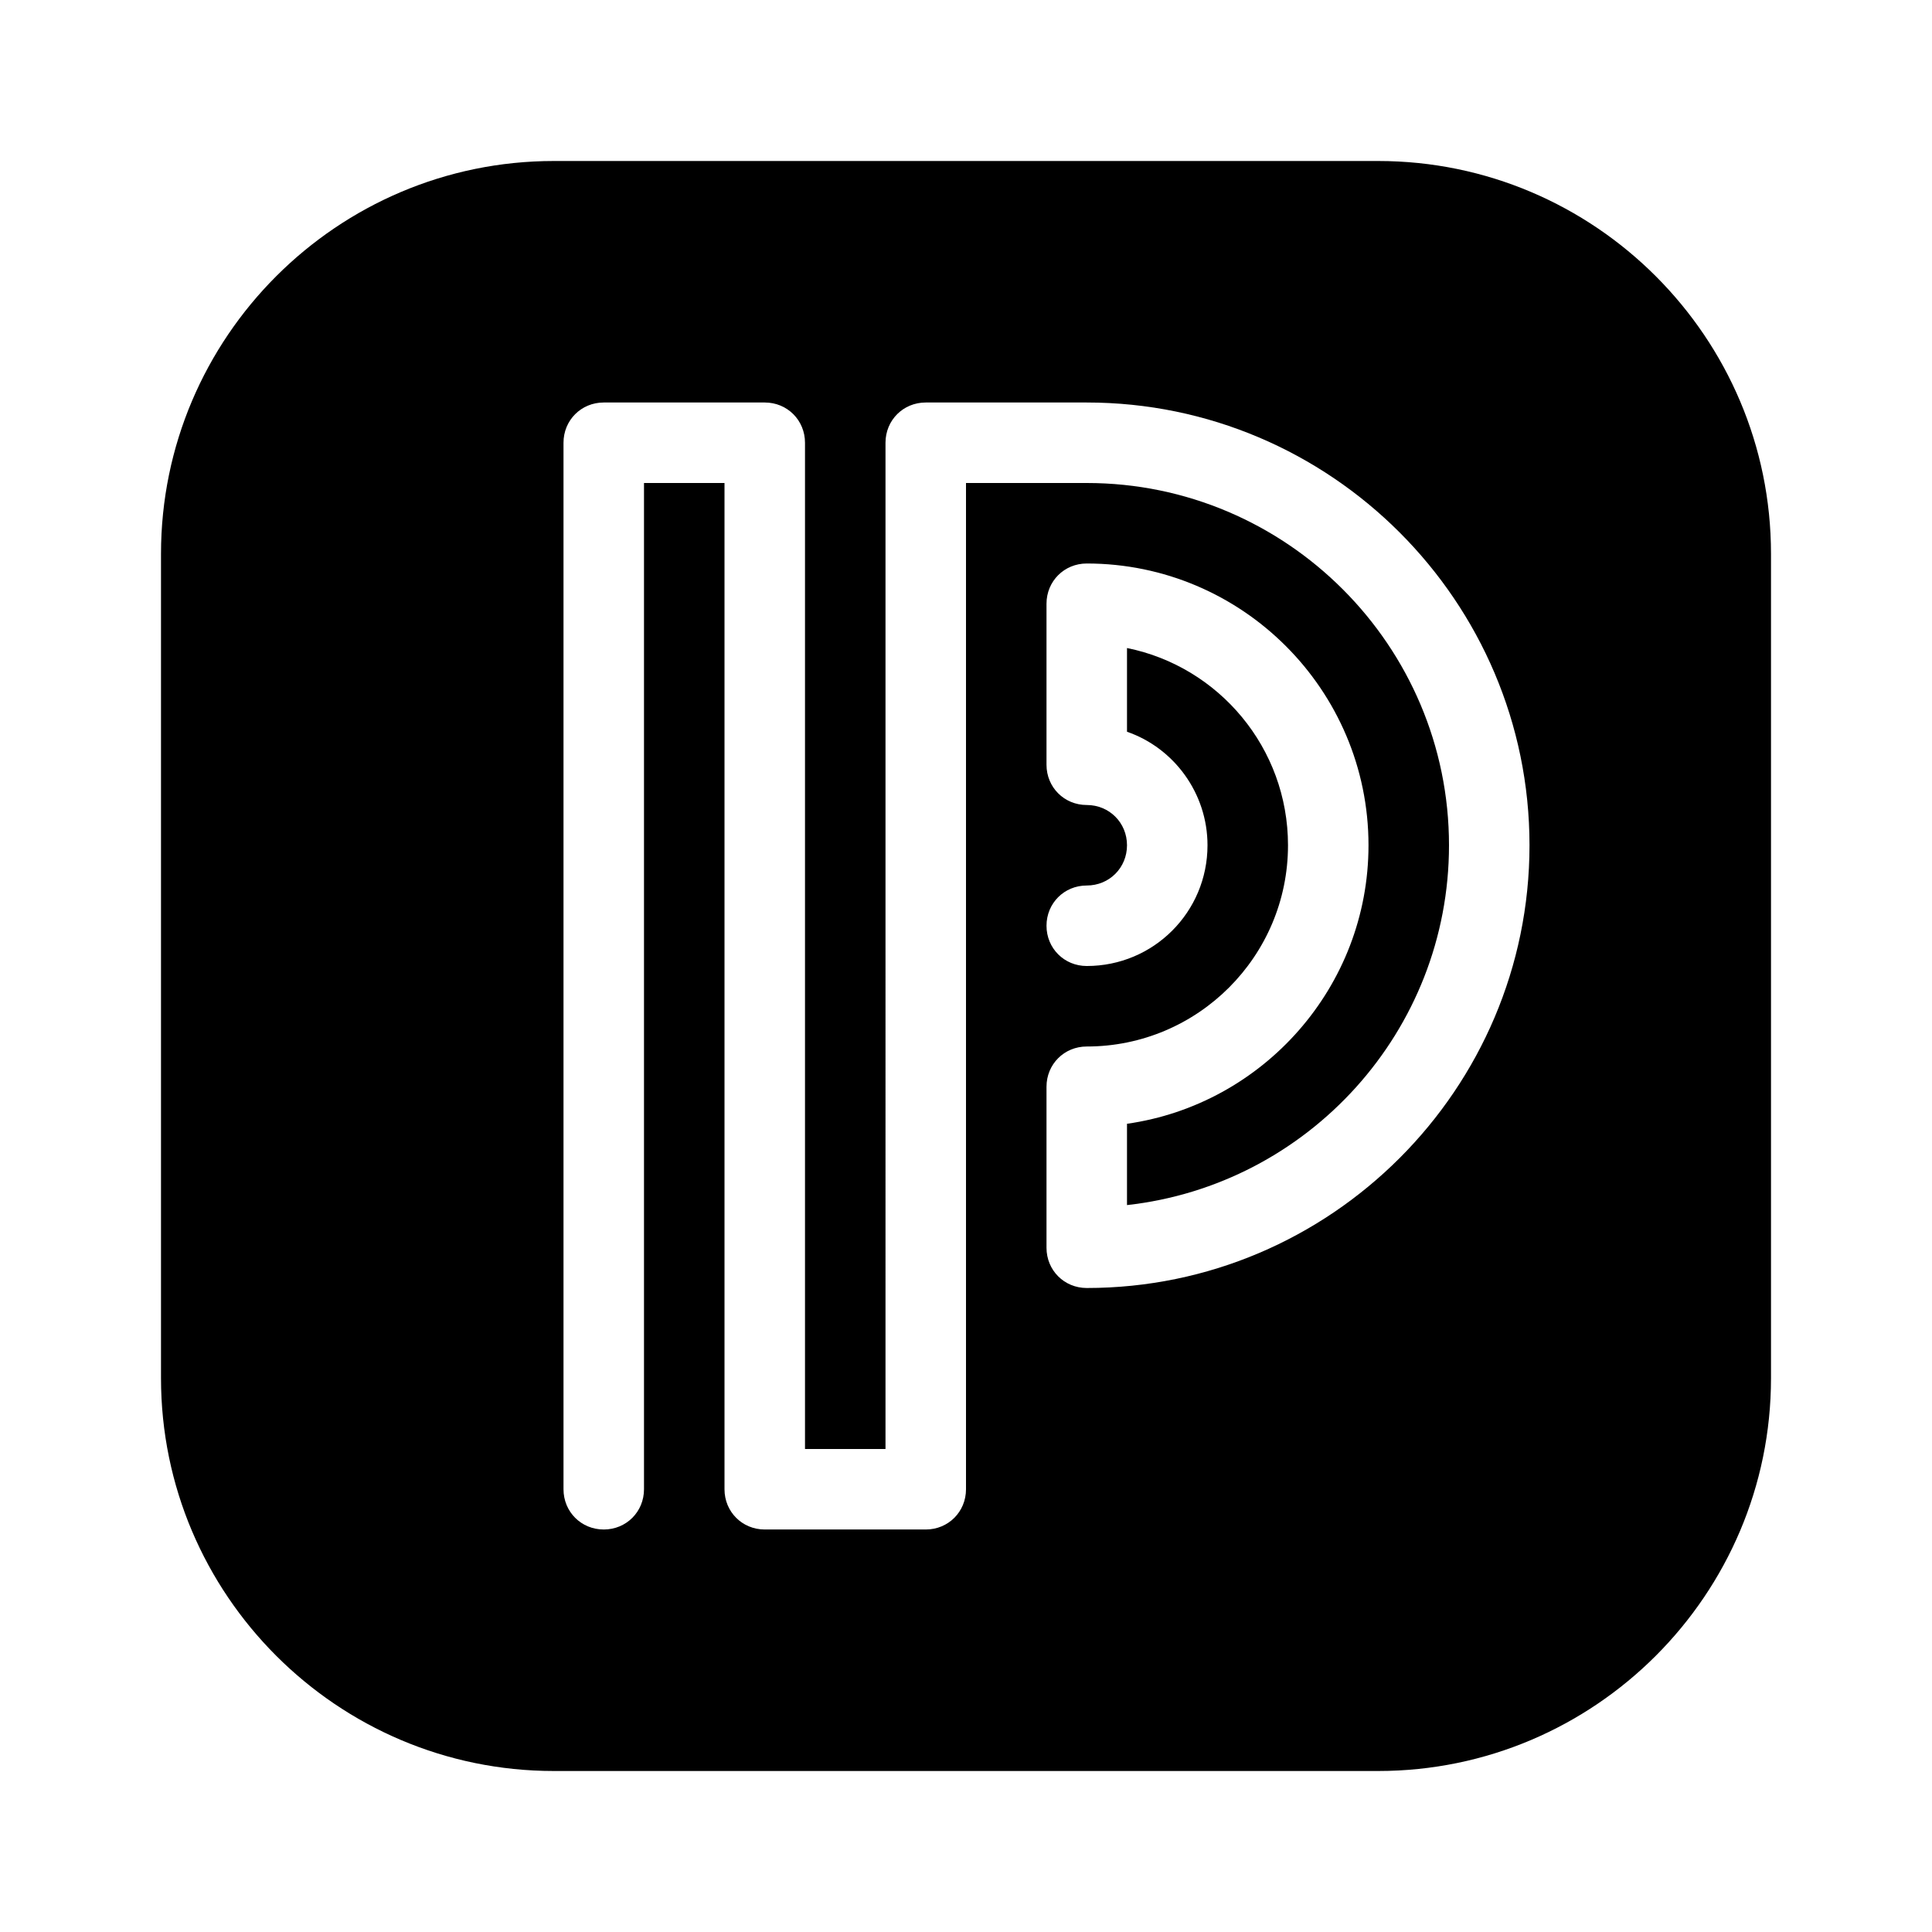<svg xmlns="http://www.w3.org/2000/svg"  viewBox="0 0 24 24" width="24px" height="24px"><path d="M17.12,2H6.88C4.19,2,2,4.19,2,6.88v10.24C2,19.81,4.19,22,6.88,22h10.24c2.69,0,4.88-2.19,4.88-4.88V6.88 C22,4.19,19.81,2,17.12,2z M13.5,16c-0.28,0-0.5-0.22-0.5-0.5v-2c0-0.28,0.22-0.5,0.5-0.5c1.38,0,2.5-1.12,2.5-2.5 c0-1.21-0.86-2.22-2-2.45v1.04c0.58,0.2,1,0.76,1,1.41c0,0.83-0.67,1.5-1.5,1.5c-0.28,0-0.5-0.22-0.5-0.5c0-0.28,0.22-0.5,0.5-0.5 s0.5-0.22,0.5-0.5c0-0.28-0.22-0.5-0.5-0.5S13,9.78,13,9.5v-2C13,7.22,13.22,7,13.5,7c1.93,0,3.5,1.57,3.5,3.5 c0,1.76-1.31,3.22-3,3.46v1.01c2.25-0.25,4-2.16,4-4.47C18,8.02,15.98,6,13.5,6H12v12.5c0,0.28-0.22,0.5-0.5,0.5h-2 C9.22,19,9,18.78,9,18.5V6H8v12.5C8,18.78,7.78,19,7.5,19S7,18.78,7,18.5v-13C7,5.22,7.22,5,7.5,5h2C9.78,5,10,5.22,10,5.5V18h1 V5.5C11,5.22,11.22,5,11.5,5h2c3.03,0,5.5,2.47,5.5,5.5C19,13.53,16.53,16,13.5,16z"/></svg>